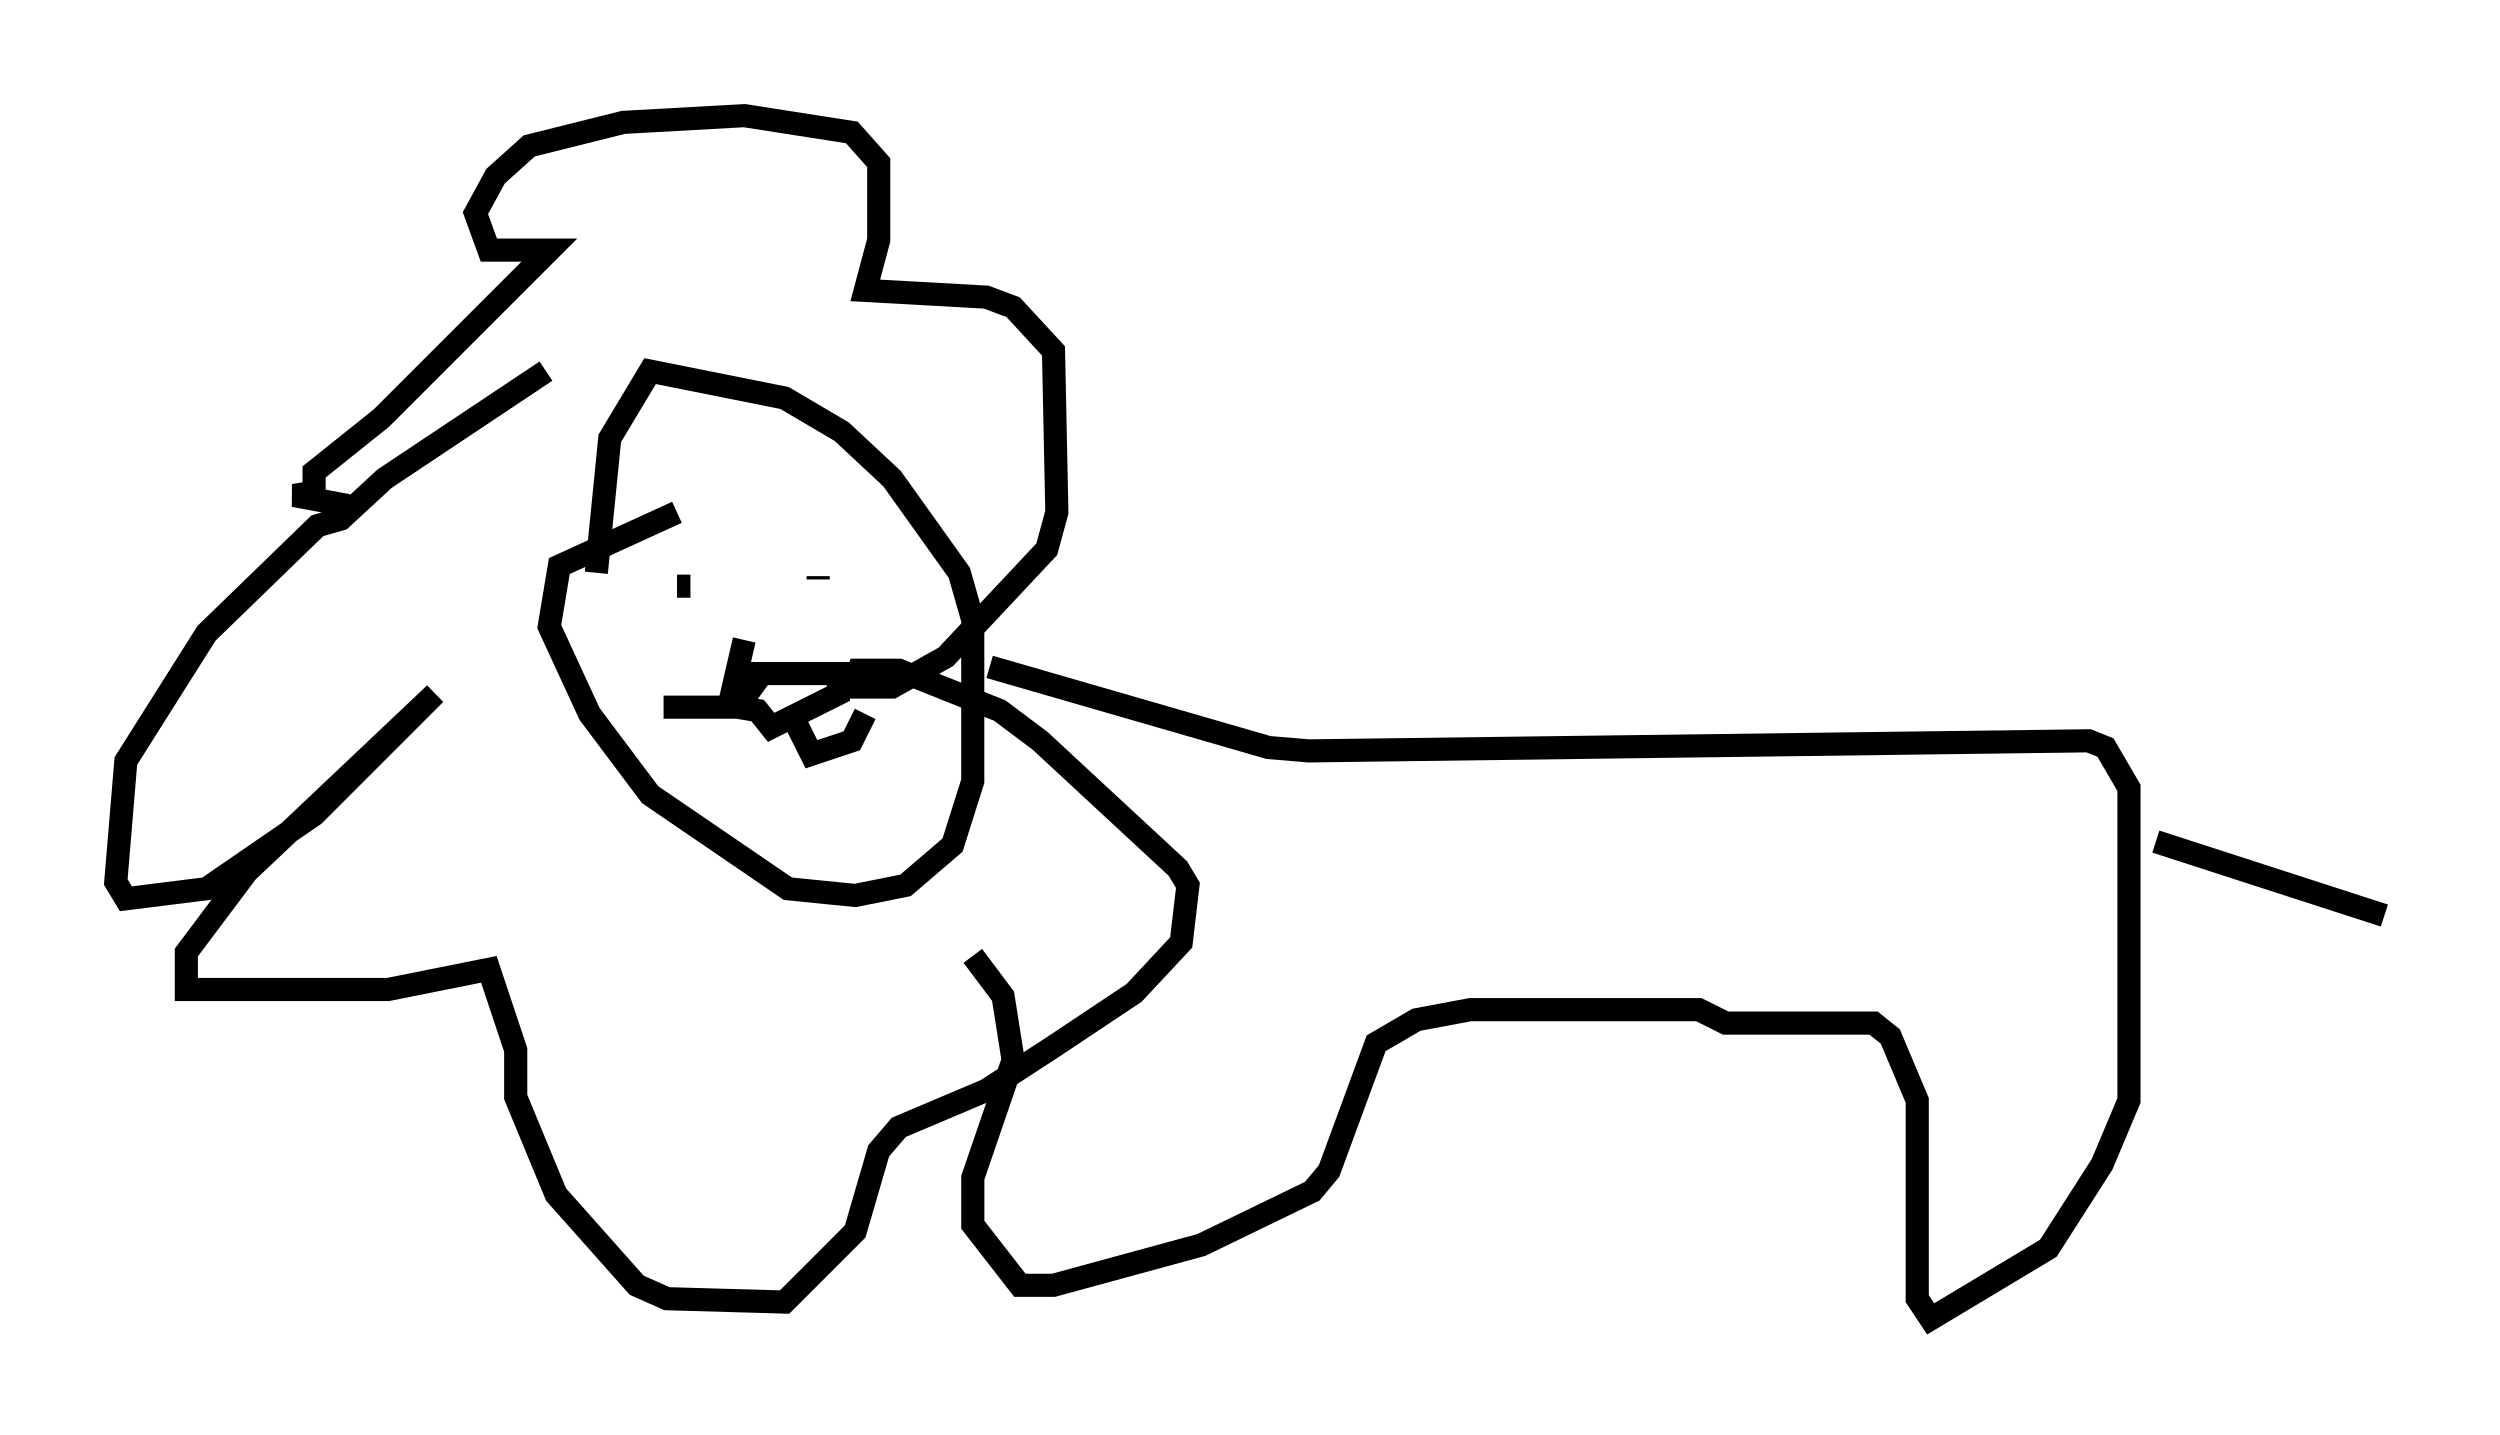 <?xml version="1.0" encoding="utf-8" ?>
<svg baseProfile="full" height="62" version="1.1" width="108.044" xmlns="http://www.w3.org/2000/svg" xmlns:ev="http://www.w3.org/2001/xml-events" xmlns:xlink="http://www.w3.org/1999/xlink"><defs /><rect fill="white" height="62" width="108.044" x="0" y="0" /><path d="M30.419, 22.14 m-1.162, 0.0 l-5.084, 2.324 -0.436, 2.615 l1.743, 3.777 2.615, 3.486 l5.955, 4.067 2.905, 0.291 l2.179, -0.436 2.034, -1.743 l0.872, -2.76 0.0, -6.972 l-0.581, -2.034 -2.905, -4.067 l-2.179, -2.034 -2.469, -1.453 l-5.81, -1.162 -1.743, 2.905 l-0.581, 5.81 m7.263, 4.212 l-1.162, 1.598 0.872, 0.145 l0.581, 0.726 2.905, -1.453 l0.0, -0.872 -3.777, 0.0 l-0.726, 0.436 0.436, -1.888 m1.888, 2.905 l1.017, 2.034 1.743, -0.581 l0.581, -1.162 m-4.648, -0.291 l-4.067, 0.0 m0.581, -5.229 l0.581, 0.0 m5.52, -0.291 l0.0, -0.145 m-11.765, -8.86 l-6.972, 4.648 -1.888, 1.743 l-1.017, 0.291 -4.793, 4.648 l-3.486, 5.52 -0.436, 5.229 l0.436, 0.726 3.486, -0.436 l4.648, -3.196 5.229, -5.229 l-8.134, 7.698 -2.615, 3.486 l0.0, 1.598 8.715, 0.0 l4.358, -0.872 1.162, 3.486 l0.0, 2.034 1.743, 4.212 l3.486, 3.922 1.307, 0.581 l5.084, 0.145 3.05, -3.05 l1.017, -3.486 0.872, -1.017 l3.777, -1.598 2.905, -1.888 l3.486, -2.324 2.034, -2.179 l0.291, -2.469 -0.436, -0.726 l-5.955, -5.52 -1.743, -1.307 l-4.358, -1.743 -1.743, 0.0 l-0.291, 0.726 1.743, 0.0 l2.324, -1.307 4.358, -4.648 l0.436, -1.598 -0.145, -6.972 l-1.743, -1.888 -1.162, -0.436 l-5.229, -0.291 0.581, -2.179 l0.0, -3.341 -1.162, -1.307 l-4.648, -0.726 -5.229, 0.291 l-4.067, 1.017 -1.453, 1.307 l-0.872, 1.598 0.581, 1.598 l2.615, 0.0 -7.263, 7.263 l-2.905, 2.324 0.0, 0.872 l-0.872, 0.145 2.324, 0.436 m27.743, 6.972 l12.056, 3.486 1.743, 0.145 l33.698, -0.436 0.726, 0.291 l1.017, 1.743 0.0, 13.508 l-1.162, 2.76 -2.324, 3.631 l-5.084, 3.05 -0.581, -0.872 l0.0, -8.57 -1.162, -2.76 l-0.726, -0.581 -6.391, 0.0 l-1.162, -0.581 -9.877, 0.0 l-2.324, 0.436 -1.743, 1.017 l-2.034, 5.52 -0.726, 0.872 l-4.793, 2.324 -6.391, 1.743 l-1.453, 0.0 -2.034, -2.615 l0.0, -2.034 1.743, -5.084 l-0.436, -2.76 -1.307, -1.743 m51.128, -4.939 l9.877, 3.196 m-63.329, -24.983 " fill="none" stroke="black" stroke-width="1" /></svg>